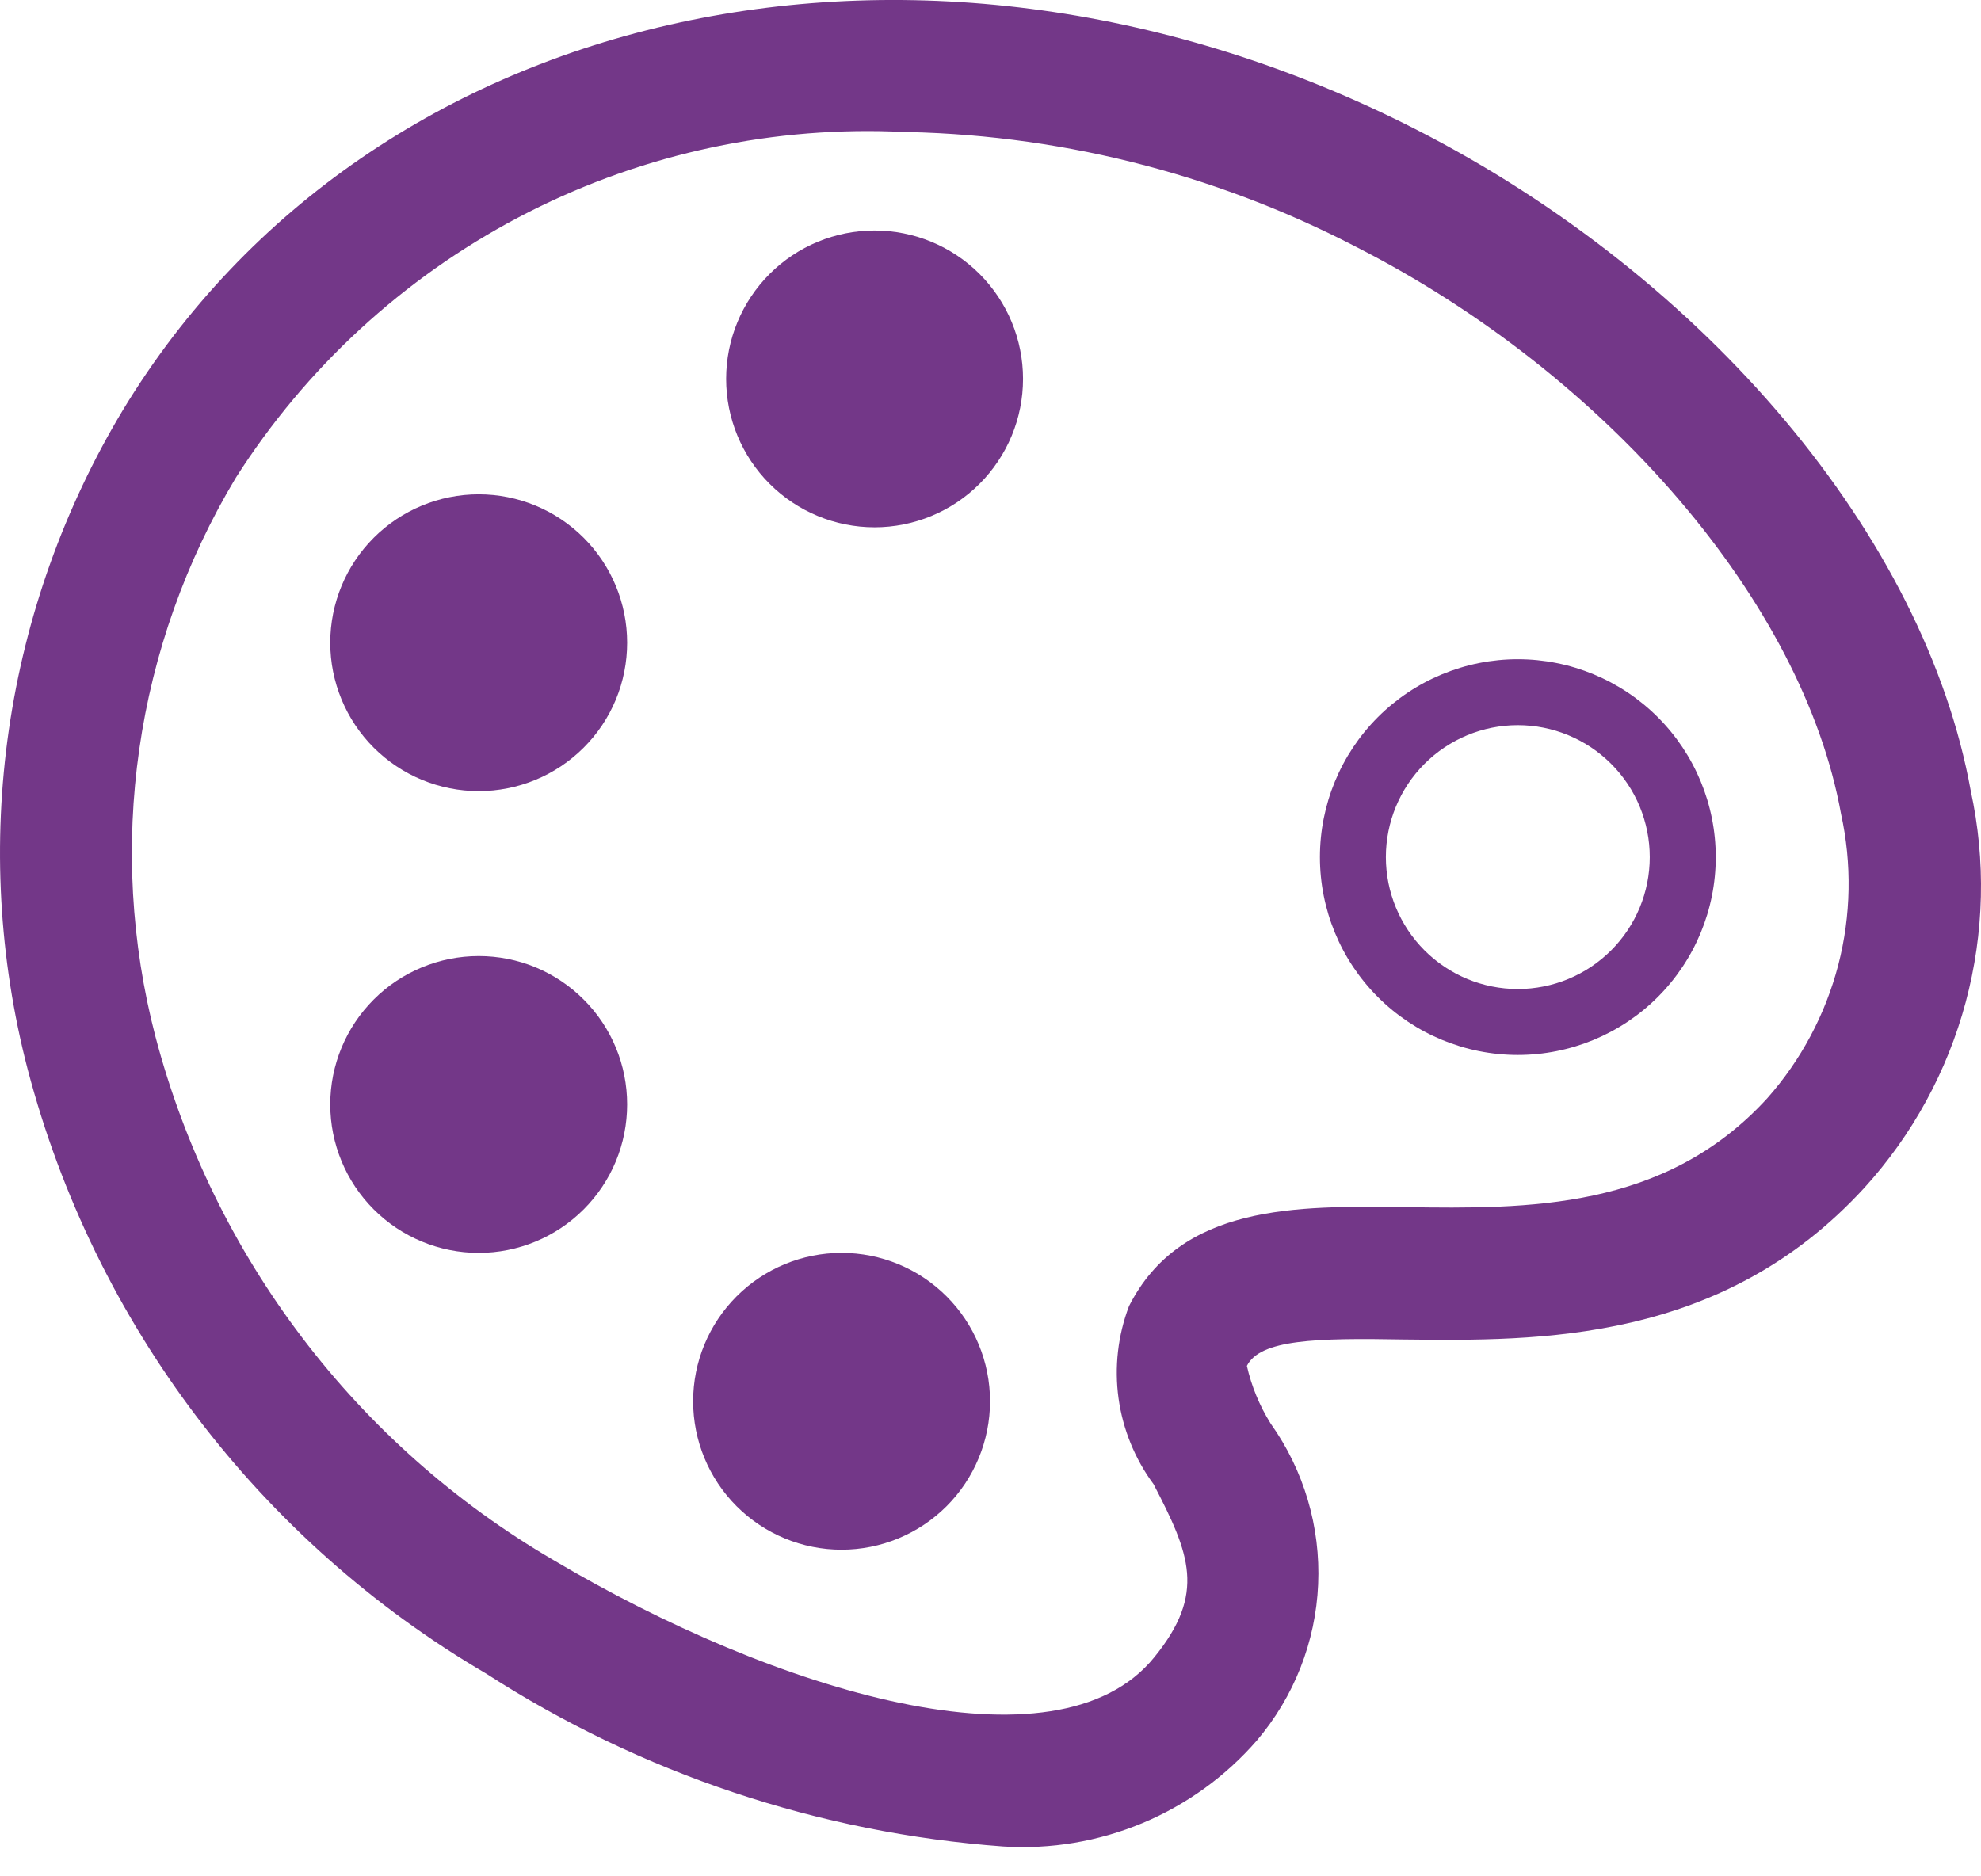 <svg width="38" height="36" viewBox="0 0 38 36" fill="none" xmlns="http://www.w3.org/2000/svg">
<path d="M29.115 20.241C30.122 20.241 31.088 19.841 31.8 19.129C32.512 18.417 32.912 17.451 32.912 16.445C32.912 15.438 32.512 14.472 31.8 13.76C31.088 13.048 30.122 12.648 29.115 12.648C28.108 12.648 27.142 13.048 26.43 13.76C25.718 14.472 25.319 15.438 25.319 16.445C25.319 17.451 25.718 18.417 26.43 19.129C27.142 19.841 28.108 20.241 29.115 20.241ZM29.115 18.976C28.444 18.976 27.8 18.709 27.325 18.234C26.851 17.759 26.584 17.116 26.584 16.445C26.584 15.773 26.851 15.129 27.325 14.655C27.8 14.18 28.444 13.913 29.115 13.913C29.786 13.913 30.43 14.18 30.905 14.655C31.38 15.129 31.646 15.773 31.646 16.445C31.646 17.116 31.38 17.759 30.905 18.234C30.43 18.709 29.786 18.976 29.115 18.976ZM19.624 7.269C19.624 8.025 19.324 8.749 18.79 9.283C18.256 9.817 17.531 10.117 16.776 10.117C16.021 10.117 15.297 9.817 14.763 9.283C14.229 8.749 13.929 8.025 13.929 7.269C13.929 6.514 14.229 5.79 14.763 5.256C15.297 4.722 16.021 4.422 16.776 4.422C17.531 4.422 18.256 4.722 18.79 5.256C19.324 5.79 19.624 6.514 19.624 7.269ZM12.03 12.332C12.03 12.705 11.957 13.076 11.814 13.421C11.671 13.767 11.461 14.081 11.196 14.345C10.932 14.609 10.618 14.819 10.273 14.962C9.927 15.105 9.557 15.179 9.183 15.179C8.809 15.179 8.439 15.105 8.093 14.962C7.748 14.819 7.434 14.609 7.169 14.345C6.905 14.081 6.695 13.767 6.552 13.421C6.409 13.076 6.335 12.705 6.335 12.332C6.335 11.576 6.635 10.852 7.169 10.318C7.703 9.784 8.428 9.484 9.183 9.484C9.938 9.484 10.662 9.784 11.196 10.318C11.73 10.852 12.03 11.576 12.03 12.332ZM9.183 24.038C9.557 24.038 9.927 23.964 10.273 23.821C10.618 23.678 10.932 23.468 11.196 23.204C11.461 22.939 11.671 22.625 11.814 22.28C11.957 21.934 12.03 21.564 12.03 21.19C12.03 20.816 11.957 20.446 11.814 20.101C11.671 19.755 11.461 19.441 11.196 19.177C10.932 18.912 10.618 18.703 10.273 18.559C9.927 18.416 9.557 18.343 9.183 18.343C8.428 18.343 7.703 18.643 7.169 19.177C6.635 19.711 6.335 20.435 6.335 21.19C6.335 21.945 6.635 22.67 7.169 23.204C7.703 23.738 8.428 24.038 9.183 24.038ZM18.991 26.885C18.991 27.64 18.691 28.365 18.157 28.899C17.623 29.433 16.898 29.733 16.143 29.733C15.388 29.733 14.664 29.433 14.13 28.899C13.596 28.365 13.296 27.64 13.296 26.885C13.296 26.13 13.596 25.406 14.13 24.872C14.664 24.338 15.388 24.038 16.143 24.038C16.898 24.038 17.623 24.338 18.157 24.872C18.691 25.406 18.991 26.13 18.991 26.885Z" fill="#733788"/>
<path d="M19.244 35.427C15.711 35.169 12.299 34.028 9.322 32.108C4.971 29.559 1.808 25.388 0.529 20.51C-0.022 18.386 -0.144 16.174 0.17 14.002C0.485 11.831 1.229 9.744 2.36 7.863C7.115 0.017 17.773 -2.303 27.15 2.477C32.742 5.331 36.925 10.312 37.803 15.171C38.095 16.511 38.062 17.902 37.707 19.227C37.352 20.553 36.686 21.774 35.763 22.789C33.032 25.771 29.507 25.729 26.946 25.7H26.937C25.235 25.669 24.172 25.7 23.918 26.206C24.006 26.596 24.16 26.97 24.373 27.311C25.012 28.21 25.333 29.296 25.285 30.398C25.238 31.5 24.823 32.554 24.109 33.394C23.509 34.084 22.758 34.626 21.914 34.979C21.07 35.331 20.157 35.485 19.244 35.427ZM17.129 2.523C14.632 2.438 12.155 3.006 9.944 4.171C7.733 5.337 5.865 7.058 4.523 9.167C3.566 10.762 2.936 12.532 2.672 14.373C2.407 16.214 2.513 18.09 2.982 19.89C4.095 24.116 6.839 27.727 10.613 29.93C14.854 32.446 20.274 34.107 22.143 31.795C23.139 30.57 22.823 29.814 22.128 28.476C21.77 27.992 21.539 27.425 21.456 26.828C21.374 26.231 21.443 25.623 21.657 25.059C22.646 23.11 24.844 23.132 26.973 23.161C29.295 23.193 31.93 23.224 33.898 21.074C34.548 20.341 35.015 19.463 35.262 18.515C35.508 17.566 35.526 16.572 35.315 15.615C34.584 11.565 30.84 7.195 26.003 4.731C23.261 3.308 20.221 2.553 17.132 2.529L17.129 2.523Z" fill="#733788"/>
</svg>

